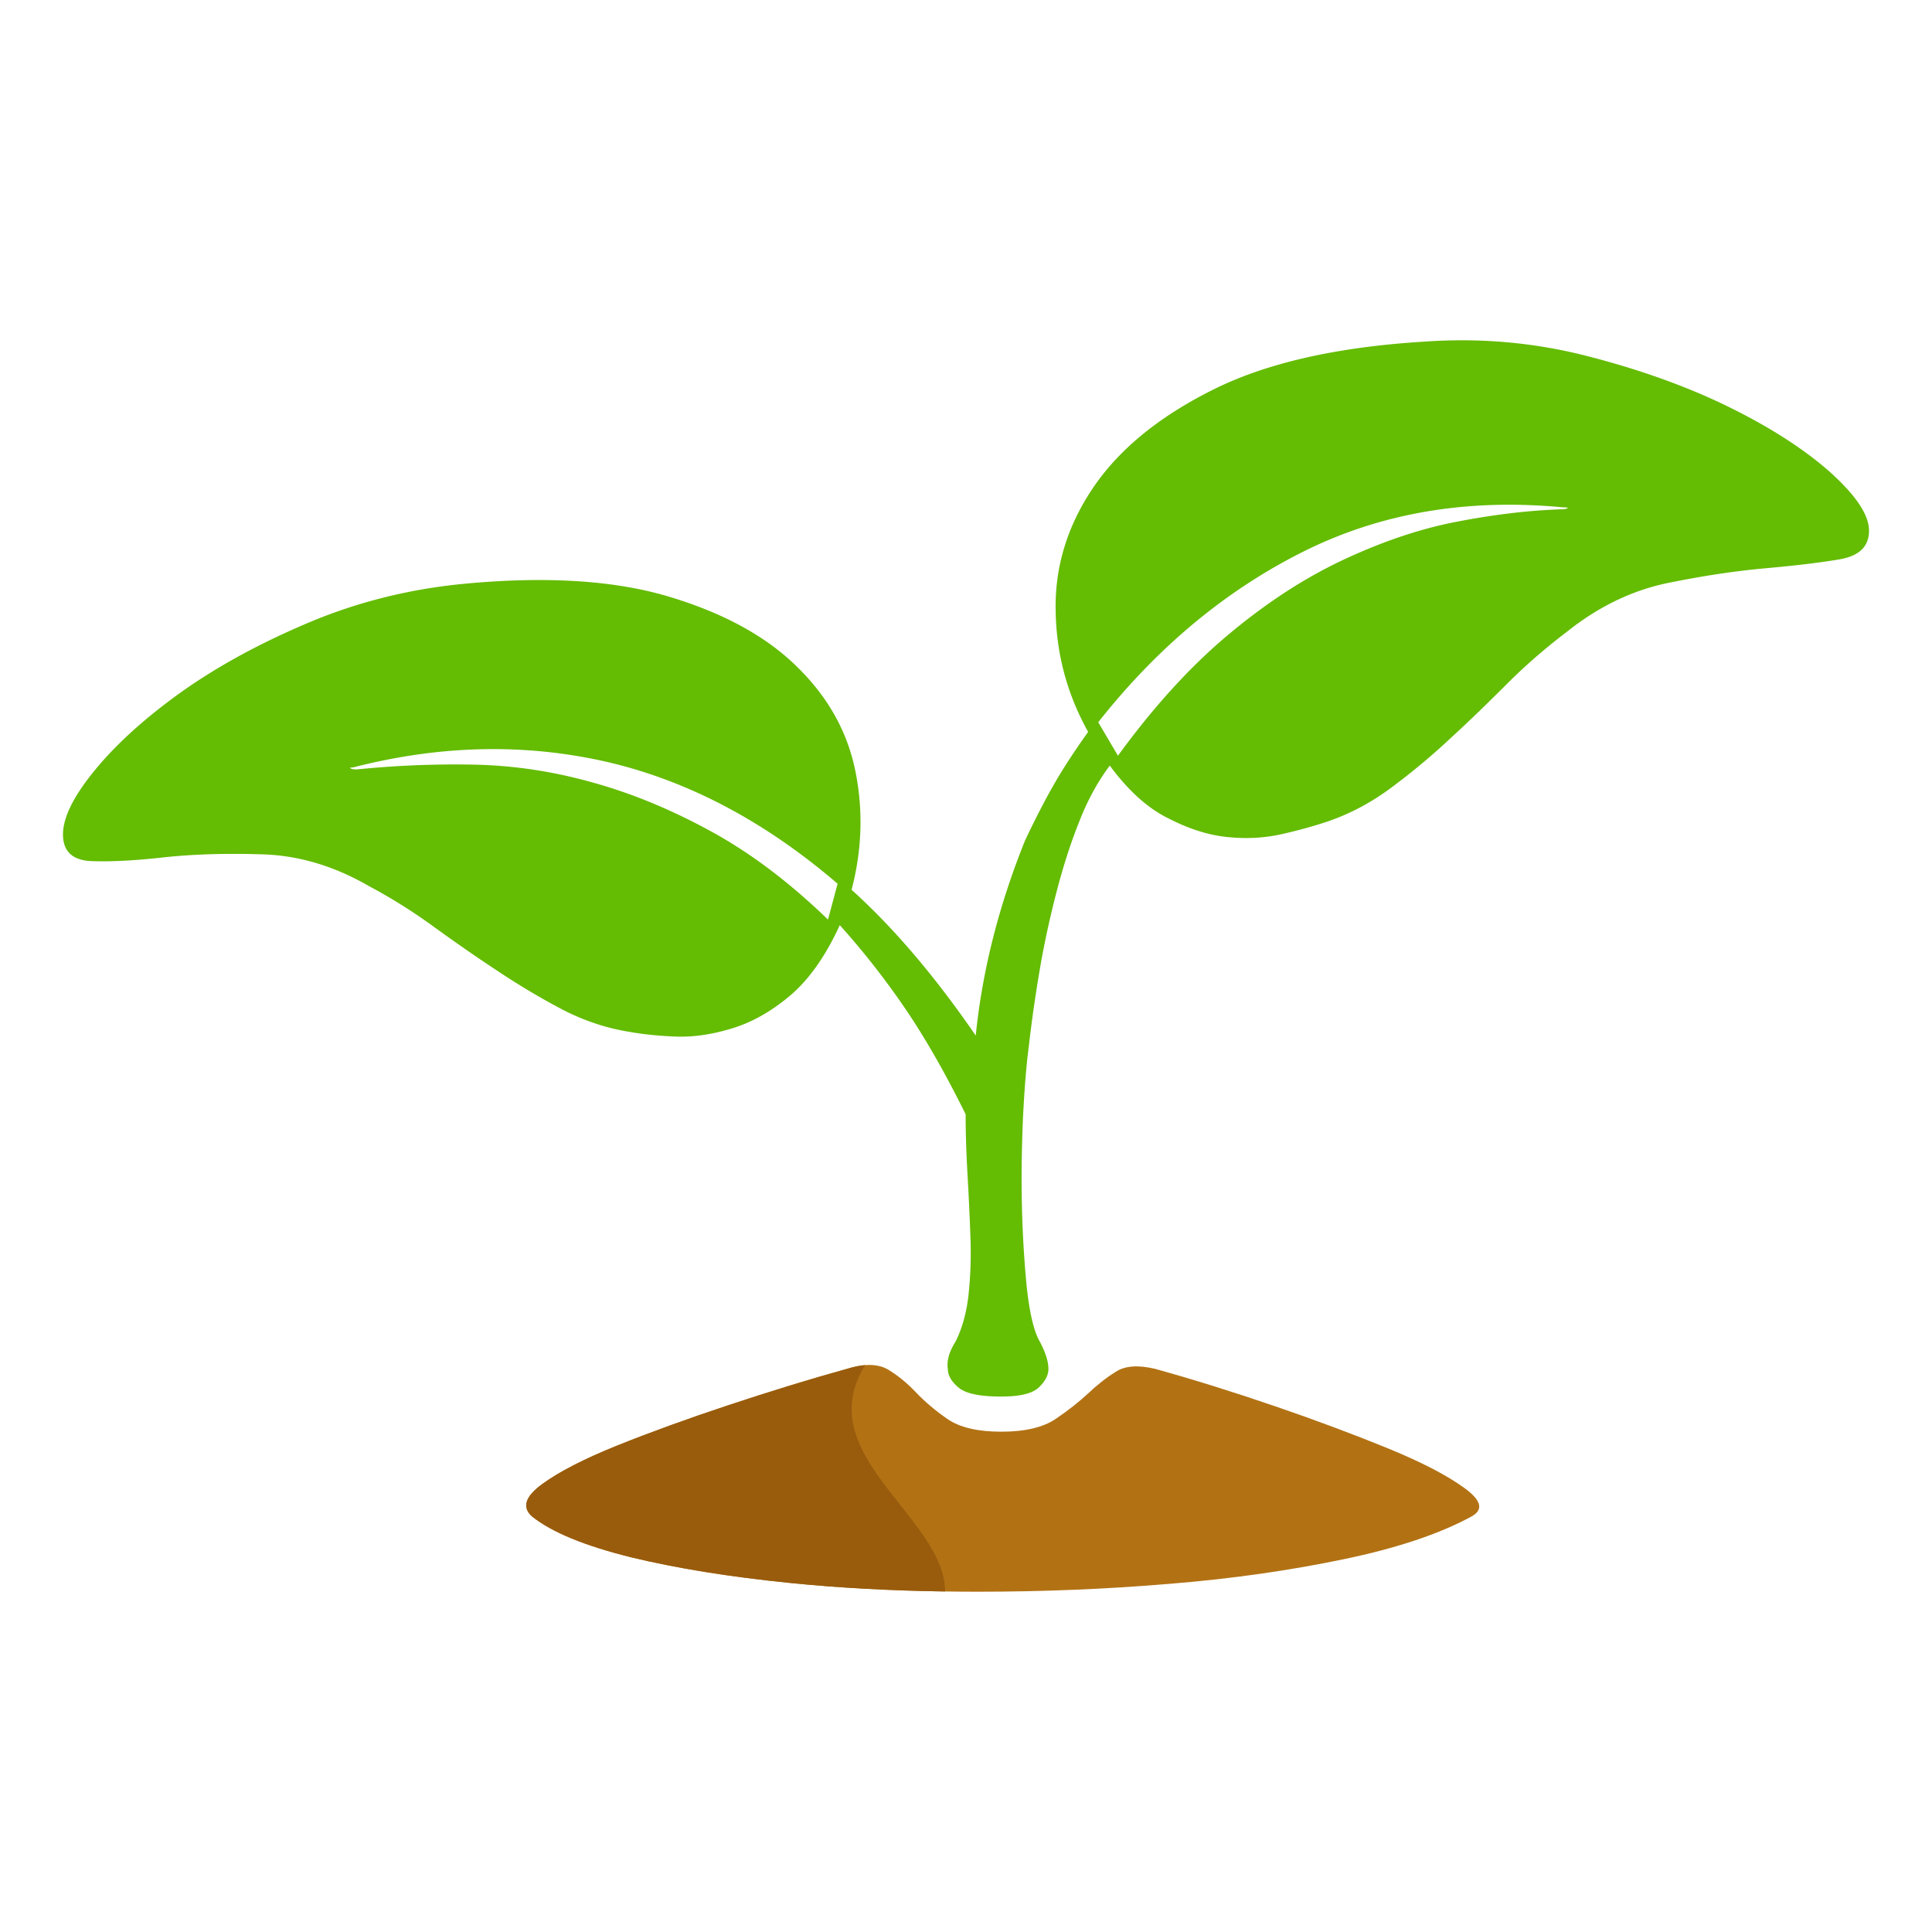 <?xml version="1.0" standalone="no"?><!DOCTYPE svg PUBLIC "-//W3C//DTD SVG 1.1//EN" "http://www.w3.org/Graphics/SVG/1.1/DTD/svg11.dtd"><svg t="1722416182825" class="icon" viewBox="0 0 1024 1024" version="1.1" xmlns="http://www.w3.org/2000/svg" p-id="4457" xmlns:xlink="http://www.w3.org/1999/xlink" width="200" height="200"><path d="M970.209 250.423c-13.648-12.117-31.377-23.596-53.314-34.437-21.938-10.841-47.065-19.897-75.253-27.167-28.187-7.27-57.012-9.821-86.221-7.78-46.682 2.806-84.308 11.352-112.751 25.637-28.57 14.285-49.615 31.631-63.263 51.783-13.648 20.152-20.28 41.835-19.897 64.794 0.256 22.958 5.995 44.514 17.219 64.666-6.887 9.694-12.882 18.749-17.729 27.168-4.846 8.418-10.076 18.494-15.688 30.356-14.031 34.82-22.704 69.257-26.148 103.44-21.555-31.377-43.493-57.14-65.814-77.293 5.485-20.917 6.249-41.835 2.041-62.752-4.209-20.917-14.412-39.285-30.994-55.483-16.326-16.071-38.902-28.443-67.854-37.116s-65.303-10.969-109.18-6.76c-28.571 2.806-55.737 9.566-81.502 20.407-25.765 10.842-48.212 23.086-67.345 36.606-19.132 13.648-34.437 27.423-45.917 41.325s-17.218 25.381-17.218 34.437 5.101 13.775 15.178 14.157 22.959-0.256 38.646-2.04c15.688-1.659 33.162-2.168 52.294-1.531 19.132 0.639 37.754 6.249 55.865 16.709a287.995 287.995 0 0 1 34.947 21.938c11.479 8.291 22.831 16.199 33.928 23.469a383.733 383.733 0 0 0 33.417 19.897c11.224 5.867 23.086 9.949 35.585 11.989 7.015 1.276 15.178 2.168 24.617 2.551 9.311 0.383 19.26-1.02 29.719-4.209 10.458-3.061 20.789-8.8 30.866-17.218s19.005-20.917 26.657-37.627c12.5 13.903 23.979 28.571 34.437 43.876s21.3 34.183 32.269 56.375c0 10.459 0.383 21.3 1.021 32.397a1496.891 1496.891 0 0 1 1.531 32.907c0.383 10.842 0 20.917-1.021 30.356-1.02 9.439-3.317 17.602-6.76 24.617-3.571 5.612-4.846 10.459-4.209 14.668 0 3.443 1.914 6.76 5.739 9.949 3.827 3.189 11.352 4.718 22.448 4.718 9.822 0 16.454-1.531 19.897-4.718 3.444-3.189 5.229-6.505 5.229-9.949 0-4.209-1.786-9.439-5.229-15.688-2.806-5.612-4.846-14.795-6.249-27.677-1.276-12.882-2.168-27.04-2.551-42.345-0.383-15.434-0.128-30.867 0.511-46.554 0.765-15.688 1.786-28.698 3.189-39.157 1.403-12.5 3.317-25.892 5.74-40.177 2.423-14.284 5.484-28.06 8.928-41.324 3.443-13.265 7.397-25.637 11.989-37.116 4.464-11.479 9.949-21.427 16.198-29.718 9.694 13.137 20.025 22.575 30.994 27.932 10.841 5.612 21.3 8.928 31.377 9.949s19.642 0.511 28.698-1.531c9.055-2.04 16.709-4.209 22.958-6.249 12.5-4.082 24.106-10.203 34.948-18.239s21.3-16.709 31.377-26.146c10.203-9.311 20.28-19.132 30.356-29.208 10.076-10.076 20.791-19.26 31.887-27.677 16.709-13.264 34.565-21.81 53.314-25.637s35.967-6.377 51.655-7.78 28.698-2.934 39.157-4.719c10.458-1.786 15.688-6.76 15.688-15.179s-6.888-18.622-20.408-30.867z m-531.358 236.98c-20.152-19.514-40.687-35.075-61.605-46.554-20.917-11.478-41.963-20.28-63.263-26.146-21.3-5.995-42.345-9.056-63.263-9.439a517.077 517.077 0 0 0-61.605 2.551c-1.403 0-2.551-0.128-3.189-0.511-0.765-0.383-0.383-0.511 1.02-0.511 46.045-11.862 90.559-12.882 133.796-3.189 43.11 9.821 84.308 31.377 123.209 64.794l-5.101 19.005z m391.822-217.975c-0.765 0.383-1.786 0.511-3.189 0.511-18.111 0.638-36.734 2.934-56.248 6.76s-39.54 10.714-60.074 20.407c-20.535 9.694-40.688 22.959-60.585 39.667-19.897 16.709-39.285 38.009-58.034 63.772l-10.459-17.729c31.377-39.794 67.6-69.896 108.669-90.431 41.07-20.535 86.987-28.316 137.877-23.469 2.043 0 2.681 0.128 2.043 0.511z" fill="#64BC03" p-id="4458"></path><path d="M776.339 788.796c-9.056-6.632-22.448-13.648-40.177-20.917s-37.754-14.795-60.074-22.448c-22.32-7.652-43.62-14.284-63.773-19.897-9.055-2.168-16.071-1.659-20.917 1.531-4.974 3.062-9.822 6.887-14.668 11.479-4.846 4.464-10.586 9.056-17.218 13.52-6.632 4.465-16.199 6.76-28.698 6.76s-22.066-2.168-28.698-6.76-12.117-9.311-16.709-14.157c-4.592-4.847-9.439-8.801-14.667-11.989-3.291-1.926-7.341-2.737-12.148-2.377-2.831 0.212-5.923 0.827-9.28 1.867-20.28 5.612-41.325 12.117-63.263 19.388-21.938 7.27-41.58 14.412-59.054 21.427-17.346 7.015-30.611 13.775-39.666 20.408s-10.841 12.372-5.229 17.219c10.459 8.291 27.805 15.434 52.422 21.555 24.362 5.867 52.167 10.331 83.543 13.52 26.204 2.674 53.862 4.167 82.86 4.583 5.583 0.081 11.198 0.135 16.881 0.135 35.203 0 69.385-1.403 102.42-4.209 33.162-2.679 63.773-7.143 91.96-13.009 28.188-5.867 50.636-13.392 67.345-22.448 6.885-3.571 5.865-8.546-3.192-15.179z" fill="#B27214" p-id="4459"></path><path d="M458.591 723.539c-2.831 0.212-5.923 0.827-9.28 1.867-20.28 5.612-41.325 12.117-63.263 19.388-21.938 7.27-41.58 14.412-59.054 21.427-17.346 7.015-30.611 13.775-39.666 20.408s-10.841 12.372-5.229 17.219c10.459 8.291 27.805 15.434 52.422 21.555 24.362 5.867 52.167 10.331 83.543 13.52 26.204 2.674 53.862 4.167 82.86 4.583-0.002-39.246-72.059-72.41-42.332-119.966z" fill="#995C0D" p-id="4460"></path></svg>